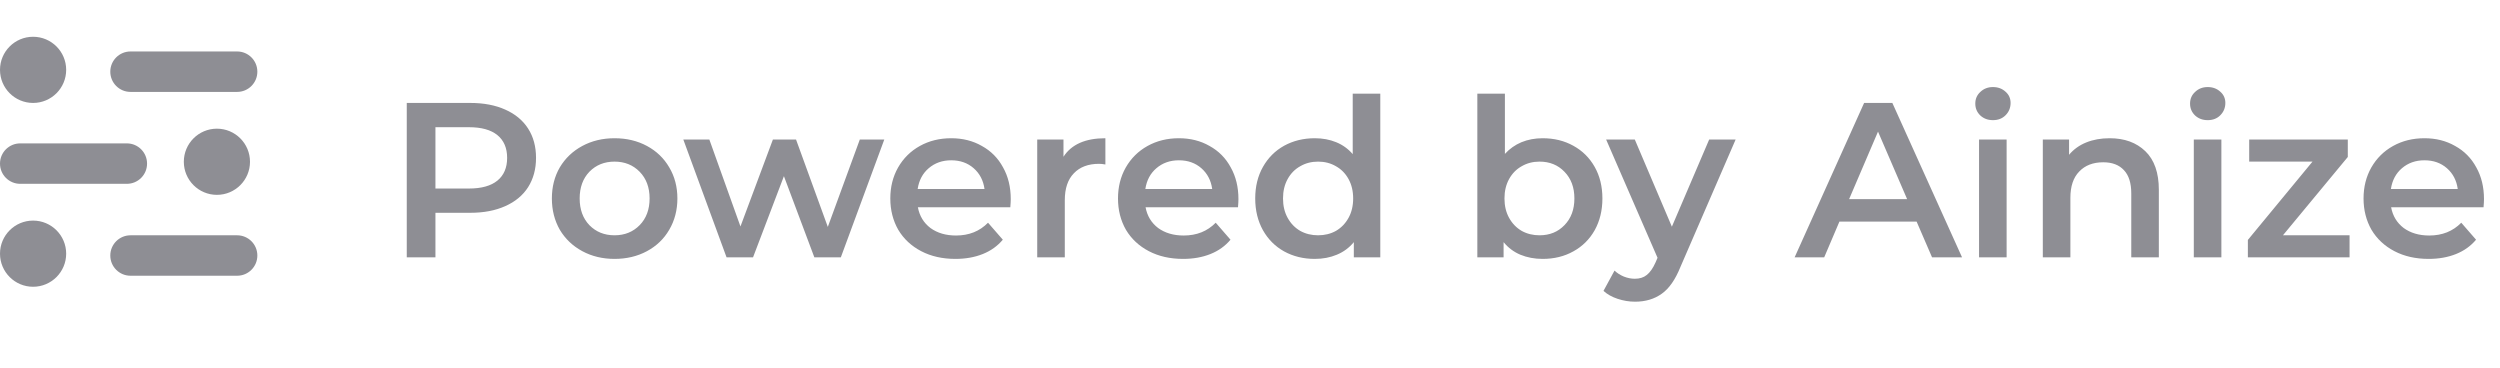 <svg width="136" height="20" viewBox="0 0 136 20" fill="none" xmlns="http://www.w3.org/2000/svg">
<path fill-rule="evenodd" clip-rule="evenodd" d="M3.6 3.8C3.6 4.794 2.794 5.6 1.8 5.6C0.806 5.6 0 4.794 0 3.8C0 2.806 0.806 2 1.8 2C2.794 2 3.6 2.806 3.6 3.8ZM7.1 2.8C6.492 2.8 6 3.292 6 3.9C6 4.508 6.492 5 7.1 5H12.9C13.508 5 14 4.508 14 3.9C14 3.292 13.508 2.8 12.9 2.8H7.1ZM7.1 12.8C6.492 12.8 6 13.293 6 13.9C6 14.508 6.492 15 7.1 15H12.9C13.508 15 14 14.508 14 13.9C14 13.293 13.508 12.8 12.9 12.8H7.1ZM0 8.9C0 8.292 0.492 7.8 1.1 7.8H6.9C7.508 7.8 8 8.292 8 8.9C8 9.508 7.508 10 6.9 10H1.1C0.492 10 0 9.508 0 8.9ZM1.8 15.6C2.794 15.6 3.6 14.794 3.6 13.8C3.6 12.806 2.794 12 1.8 12C0.806 12 0 12.806 0 13.8C0 14.794 0.806 15.6 1.8 15.6ZM13.6 8.8C13.6 9.794 12.794 10.6 11.8 10.6C10.806 10.6 10 9.794 10 8.8C10 7.806 10.806 7 11.8 7C12.794 7 13.6 7.806 13.6 8.8Z" fill="#8E8E94"/>
<path d="M25.584 5.6C26.312 5.6 26.944 5.72 27.48 5.96C28.024 6.2 28.44 6.544 28.728 6.992C29.016 7.44 29.16 7.972 29.16 8.588C29.16 9.196 29.016 9.728 28.728 10.184C28.44 10.632 28.024 10.976 27.48 11.216C26.944 11.456 26.312 11.576 25.584 11.576H23.688V14H22.128V5.6H25.584ZM25.512 10.256C26.192 10.256 26.708 10.112 27.06 9.824C27.412 9.536 27.588 9.124 27.588 8.588C27.588 8.052 27.412 7.64 27.06 7.352C26.708 7.064 26.192 6.92 25.512 6.92H23.688V10.256H25.512ZM33.43 14.084C32.782 14.084 32.198 13.944 31.678 13.664C31.158 13.384 30.75 12.996 30.454 12.5C30.166 11.996 30.022 11.428 30.022 10.796C30.022 10.164 30.166 9.6 30.454 9.104C30.75 8.608 31.158 8.22 31.678 7.94C32.198 7.66 32.782 7.52 33.43 7.52C34.086 7.52 34.674 7.66 35.194 7.94C35.714 8.22 36.118 8.608 36.406 9.104C36.702 9.6 36.85 10.164 36.85 10.796C36.85 11.428 36.702 11.996 36.406 12.5C36.118 12.996 35.714 13.384 35.194 13.664C34.674 13.944 34.086 14.084 33.43 14.084ZM33.43 12.8C33.982 12.8 34.438 12.616 34.798 12.248C35.158 11.88 35.338 11.396 35.338 10.796C35.338 10.196 35.158 9.712 34.798 9.344C34.438 8.976 33.982 8.792 33.43 8.792C32.878 8.792 32.422 8.976 32.062 9.344C31.71 9.712 31.534 10.196 31.534 10.796C31.534 11.396 31.71 11.88 32.062 12.248C32.422 12.616 32.878 12.8 33.43 12.8ZM48.105 7.592L45.741 14H44.301L42.645 9.584L40.965 14H39.525L37.173 7.592H38.589L40.281 12.32L42.045 7.592H43.305L45.033 12.344L46.773 7.592H48.105ZM54.985 10.832C54.985 10.936 54.977 11.084 54.961 11.276H49.933C50.021 11.748 50.249 12.124 50.617 12.404C50.993 12.676 51.457 12.812 52.009 12.812C52.713 12.812 53.293 12.58 53.749 12.116L54.553 13.04C54.265 13.384 53.901 13.644 53.461 13.82C53.021 13.996 52.525 14.084 51.973 14.084C51.269 14.084 50.649 13.944 50.113 13.664C49.577 13.384 49.161 12.996 48.865 12.5C48.577 11.996 48.433 11.428 48.433 10.796C48.433 10.172 48.573 9.612 48.853 9.116C49.141 8.612 49.537 8.22 50.041 7.94C50.545 7.66 51.113 7.52 51.745 7.52C52.369 7.52 52.925 7.66 53.413 7.94C53.909 8.212 54.293 8.6 54.565 9.104C54.845 9.6 54.985 10.176 54.985 10.832ZM51.745 8.72C51.265 8.72 50.857 8.864 50.521 9.152C50.193 9.432 49.993 9.808 49.921 10.28H53.557C53.493 9.816 53.297 9.44 52.969 9.152C52.641 8.864 52.233 8.72 51.745 8.72ZM57.853 8.528C58.285 7.856 59.045 7.52 60.133 7.52V8.948C60.005 8.924 59.889 8.912 59.785 8.912C59.201 8.912 58.745 9.084 58.417 9.428C58.089 9.764 57.925 10.252 57.925 10.892V14H56.425V7.592H57.853V8.528ZM67.371 10.832C67.371 10.936 67.363 11.084 67.347 11.276H62.319C62.407 11.748 62.635 12.124 63.003 12.404C63.379 12.676 63.843 12.812 64.395 12.812C65.099 12.812 65.679 12.58 66.135 12.116L66.939 13.04C66.651 13.384 66.287 13.644 65.847 13.82C65.407 13.996 64.911 14.084 64.359 14.084C63.655 14.084 63.035 13.944 62.499 13.664C61.963 13.384 61.547 12.996 61.251 12.5C60.963 11.996 60.819 11.428 60.819 10.796C60.819 10.172 60.959 9.612 61.239 9.116C61.527 8.612 61.923 8.22 62.427 7.94C62.931 7.66 63.499 7.52 64.131 7.52C64.755 7.52 65.311 7.66 65.799 7.94C66.295 8.212 66.679 8.6 66.951 9.104C67.231 9.6 67.371 10.176 67.371 10.832ZM64.131 8.72C63.651 8.72 63.243 8.864 62.907 9.152C62.579 9.432 62.379 9.808 62.307 10.28H65.943C65.879 9.816 65.683 9.44 65.355 9.152C65.027 8.864 64.619 8.72 64.131 8.72ZM75.088 5.096V14H73.648V13.172C73.4 13.476 73.092 13.704 72.724 13.856C72.364 14.008 71.964 14.084 71.524 14.084C70.908 14.084 70.352 13.948 69.856 13.676C69.368 13.404 68.984 13.02 68.704 12.524C68.424 12.02 68.284 11.444 68.284 10.796C68.284 10.148 68.424 9.576 68.704 9.08C68.984 8.584 69.368 8.2 69.856 7.928C70.352 7.656 70.908 7.52 71.524 7.52C71.948 7.52 72.336 7.592 72.688 7.736C73.04 7.88 73.34 8.096 73.588 8.384V5.096H75.088ZM71.704 12.8C72.064 12.8 72.388 12.72 72.676 12.56C72.964 12.392 73.192 12.156 73.36 11.852C73.528 11.548 73.612 11.196 73.612 10.796C73.612 10.396 73.528 10.044 73.36 9.74C73.192 9.436 72.964 9.204 72.676 9.044C72.388 8.876 72.064 8.792 71.704 8.792C71.344 8.792 71.02 8.876 70.732 9.044C70.444 9.204 70.216 9.436 70.048 9.74C69.88 10.044 69.796 10.396 69.796 10.796C69.796 11.196 69.88 11.548 70.048 11.852C70.216 12.156 70.444 12.392 70.732 12.56C71.02 12.72 71.344 12.8 71.704 12.8ZM83.919 7.52C84.543 7.52 85.099 7.656 85.587 7.928C86.083 8.2 86.471 8.584 86.751 9.08C87.031 9.576 87.171 10.148 87.171 10.796C87.171 11.444 87.031 12.02 86.751 12.524C86.471 13.02 86.083 13.404 85.587 13.676C85.099 13.948 84.543 14.084 83.919 14.084C83.479 14.084 83.075 14.008 82.707 13.856C82.347 13.704 82.043 13.476 81.795 13.172V14H80.367V5.096H81.867V8.372C82.123 8.092 82.423 7.88 82.767 7.736C83.119 7.592 83.503 7.52 83.919 7.52ZM83.751 12.8C84.303 12.8 84.755 12.616 85.107 12.248C85.467 11.88 85.647 11.396 85.647 10.796C85.647 10.196 85.467 9.712 85.107 9.344C84.755 8.976 84.303 8.792 83.751 8.792C83.391 8.792 83.067 8.876 82.779 9.044C82.491 9.204 82.263 9.436 82.095 9.74C81.927 10.044 81.843 10.396 81.843 10.796C81.843 11.196 81.927 11.548 82.095 11.852C82.263 12.156 82.491 12.392 82.779 12.56C83.067 12.72 83.391 12.8 83.751 12.8ZM94.418 7.592L91.418 14.516C91.138 15.212 90.798 15.7 90.398 15.98C89.998 16.268 89.514 16.412 88.946 16.412C88.626 16.412 88.31 16.36 87.998 16.256C87.686 16.152 87.43 16.008 87.23 15.824L87.83 14.72C87.974 14.856 88.142 14.964 88.334 15.044C88.534 15.124 88.734 15.164 88.934 15.164C89.198 15.164 89.414 15.096 89.582 14.96C89.758 14.824 89.918 14.596 90.062 14.276L90.17 14.024L87.374 7.592H88.934L90.95 12.332L92.978 7.592H94.418ZM104.264 12.056H100.064L99.236 14H97.627L101.408 5.6H102.944L106.736 14H105.104L104.264 12.056ZM103.747 10.832L102.164 7.16L100.592 10.832H103.747ZM107.66 7.592H109.16V14H107.66V7.592ZM108.416 6.536C108.144 6.536 107.916 6.452 107.732 6.284C107.548 6.108 107.456 5.892 107.456 5.636C107.456 5.38 107.548 5.168 107.732 5C107.916 4.824 108.144 4.736 108.416 4.736C108.688 4.736 108.916 4.82 109.1 4.988C109.284 5.148 109.376 5.352 109.376 5.6C109.376 5.864 109.284 6.088 109.1 6.272C108.924 6.448 108.696 6.536 108.416 6.536ZM114.765 7.52C115.573 7.52 116.221 7.756 116.709 8.228C117.197 8.7 117.441 9.4 117.441 10.328V14H115.941V10.52C115.941 9.96 115.809 9.54 115.545 9.26C115.281 8.972 114.905 8.828 114.417 8.828C113.865 8.828 113.429 8.996 113.109 9.332C112.789 9.66 112.629 10.136 112.629 10.76V14H111.129V7.592H112.557V8.42C112.805 8.124 113.117 7.9 113.493 7.748C113.869 7.596 114.293 7.52 114.765 7.52ZM119.343 7.592H120.843V14H119.343V7.592ZM120.099 6.536C119.827 6.536 119.599 6.452 119.415 6.284C119.231 6.108 119.139 5.892 119.139 5.636C119.139 5.38 119.231 5.168 119.415 5C119.599 4.824 119.827 4.736 120.099 4.736C120.371 4.736 120.599 4.82 120.783 4.988C120.967 5.148 121.059 5.352 121.059 5.6C121.059 5.864 120.967 6.088 120.783 6.272C120.607 6.448 120.379 6.536 120.099 6.536ZM127.816 12.8V14H122.284V13.052L125.8 8.792H122.356V7.592H127.72V8.54L124.192 12.8H127.816ZM135.129 10.832C135.129 10.936 135.121 11.084 135.105 11.276H130.077C130.165 11.748 130.393 12.124 130.761 12.404C131.137 12.676 131.601 12.812 132.153 12.812C132.857 12.812 133.437 12.58 133.893 12.116L134.697 13.04C134.409 13.384 134.045 13.644 133.605 13.82C133.165 13.996 132.669 14.084 132.117 14.084C131.413 14.084 130.793 13.944 130.257 13.664C129.721 13.384 129.305 12.996 129.009 12.5C128.721 11.996 128.577 11.428 128.577 10.796C128.577 10.172 128.717 9.612 128.997 9.116C129.285 8.612 129.681 8.22 130.185 7.94C130.689 7.66 131.257 7.52 131.889 7.52C132.513 7.52 133.069 7.66 133.557 7.94C134.053 8.212 134.437 8.6 134.709 9.104C134.989 9.6 135.129 10.176 135.129 10.832ZM131.889 8.72C131.409 8.72 131.001 8.864 130.665 9.152C130.337 9.432 130.137 9.808 130.065 10.28H133.701C133.637 9.816 133.441 9.44 133.113 9.152C132.785 8.864 132.377 8.72 131.889 8.72Z" fill="#8E8E94"/>
</svg>
